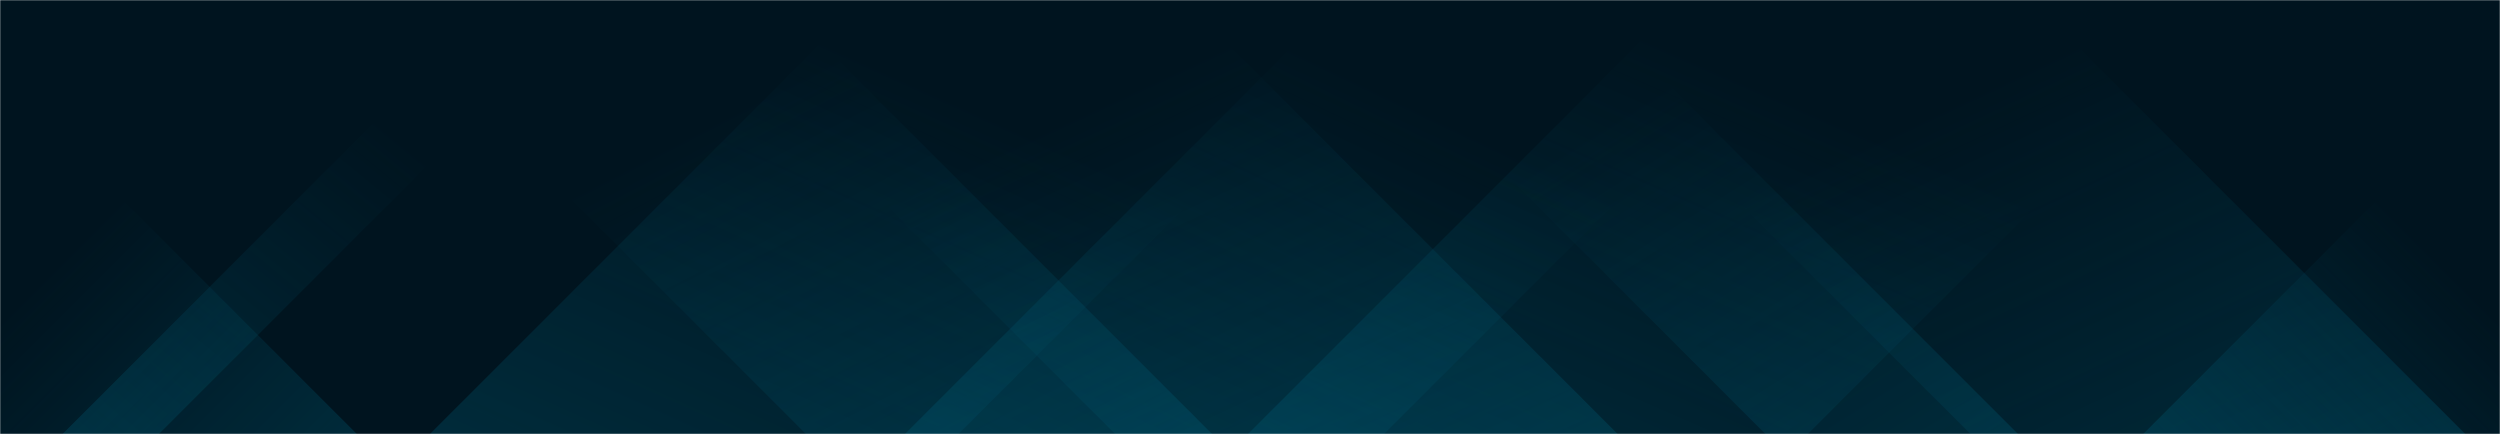 <svg xmlns="http://www.w3.org/2000/svg" version="1.1" xmlns:xlink="http://www.w3.org/1999/xlink" xmlns:svgjs="http://svgjs.com/svgjs" width="1440" height="250" preserveAspectRatio="none" viewBox="0 0 1440 250"><g mask="url(&quot;#SvgjsMask1012&quot;)" fill="none"><rect width="1440" height="250" x="0" y="0" fill="rgba(0, 20, 31, 1)"></rect><path d="M36 250L286 0L341.5 0L91.5 250z" fill="url(#SvgjsLinearGradient1013)"></path><path d="M247.6 250L497.6 0L802.1 0L552.1 250z" fill="url(#SvgjsLinearGradient1013)"></path><path d="M521.2 250L771.2 0L1047.2 0L797.2 250z" fill="url(#SvgjsLinearGradient1013)"></path><path d="M718.8 250L968.8 0L1291.3 0L1041.3 250z" fill="url(#SvgjsLinearGradient1013)"></path><path d="M1420 250L1170 0L885 0L1135 250z" fill="url(#SvgjsLinearGradient1014)"></path><path d="M1162.4 250L912.4 0L766.9 0L1016.9 250z" fill="url(#SvgjsLinearGradient1014)"></path><path d="M931.8 250L681.8 0L392.3 0L642.3 250z" fill="url(#SvgjsLinearGradient1014)"></path><path d="M698.2 250L448.2 0L214.2 0L464.2 250z" fill="url(#SvgjsLinearGradient1014)"></path><path d="M1234.448 250L1440 44.448L1440 250z" fill="url(#SvgjsLinearGradient1013)"></path><path d="M0 250L205.552 250L 0 44.448z" fill="url(#SvgjsLinearGradient1014)"></path></g><defs><mask id="SvgjsMask1012"><rect width="1440" height="250" fill="#ffffff"></rect></mask><linearGradient x1="0%" y1="100%" x2="100%" y2="0%" id="SvgjsLinearGradient1013"><stop stop-color="rgba(0, 96, 122, 0.3)" offset="0"></stop><stop stop-opacity="0" stop-color="rgba(0, 96, 122, 0.3)" offset="0.66"></stop></linearGradient><linearGradient x1="100%" y1="100%" x2="0%" y2="0%" id="SvgjsLinearGradient1014"><stop stop-color="rgba(0, 96, 122, 0.3)" offset="0"></stop><stop stop-opacity="0" stop-color="rgba(0, 96, 122, 0.3)" offset="0.66"></stop></linearGradient></defs></svg>